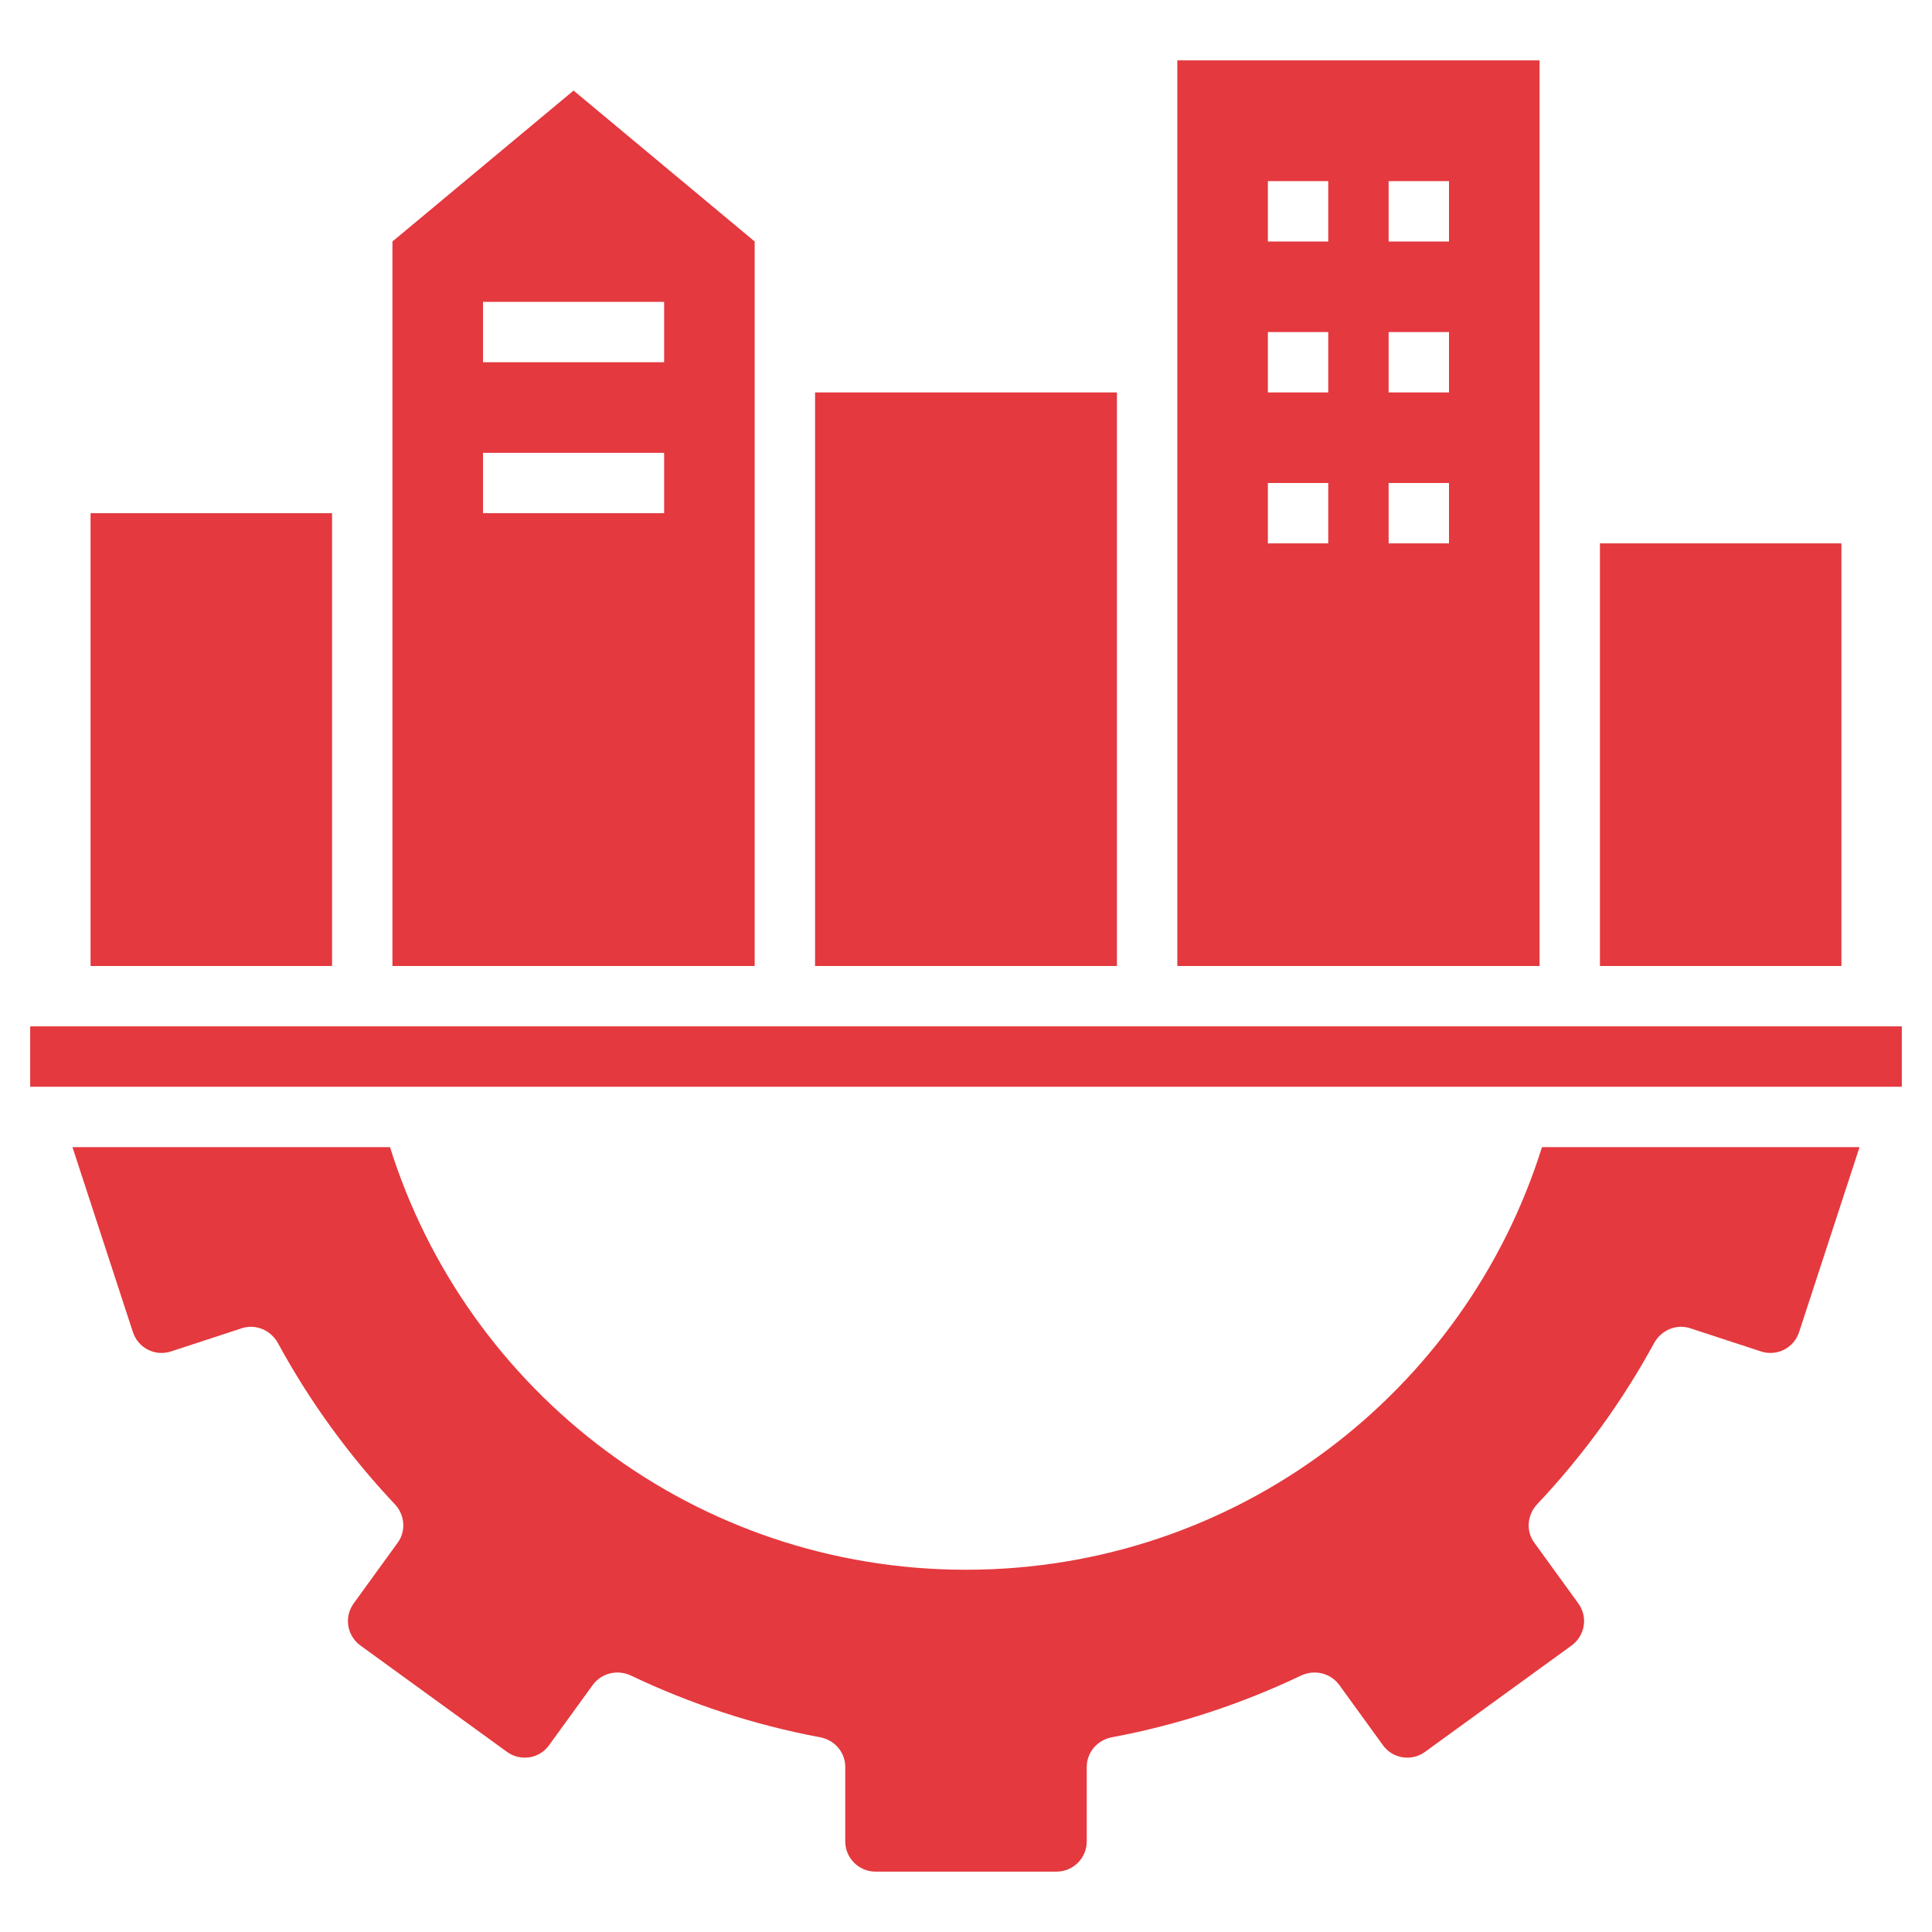 <svg xmlns="http://www.w3.org/2000/svg" version="1.1" xmlns:xlink="http://www.w3.org/1999/xlink" xmlns:svgjs="http://svgjs.com/svgjs" width="512" height="512" x="0" y="0" viewBox="0 0 64 64" style="enable-background:new 0 0 512 512" xml:space="preserve" class=""><g><path d="m54.8 44.48c.24-.42.73-.63 1.19-.48l2.35.77c.53.17 1.09-.12 1.26-.65l2-6.12h-10.52c-2.54 8.12-10.12 14-19.08 14s-16.54-5.88-19.08-14h-10.52l2 6.12c.17.53.73.82 1.26.65l2.35-.77c.46-.15.95.06 1.19.48 1.06 1.95 2.37 3.75 3.88 5.35.33.35.38.89.09 1.28l-1.45 2c-.33.45-.23 1.07.22 1.4l4.85 3.52c.45.33 1.08.23 1.4-.22l1.45-2c.29-.39.81-.51 1.25-.31 1.97.94 4.08 1.64 6.28 2.05.48.09.83.5.83.98v2.47c0 .55.45 1 1 1h6c.55 0 1-.45 1-1v-2.47c0-.48.35-.89.83-.98 2.2-.41 4.31-1.11 6.28-2.05.44-.2.96-.08 1.25.31l1.45 2c.32.45.95.55 1.4.22l4.85-3.52c.45-.33.55-.95.22-1.4l-1.45-2c-.29-.39-.24-.93.09-1.28 1.51-1.6 2.82-3.4 3.88-5.35z" fill="#e4393e" data-original="#000000" class=""></path><path d="m1 34h62v2h-62z" fill="#e4393e" data-original="#000000" class=""></path><path d="m3 17h8v15h-8z" fill="#e4393e" data-original="#000000" class=""></path><path d="m27 13h10v19h-10z" fill="#e4393e" data-original="#000000" class=""></path><path d="m53 18h8v14h-8z" fill="#e4393e" data-original="#000000" class=""></path><path d="m39 13v19h12v-30h-12zm7-7h2v2h-2zm0 5h2v2h-2zm0 5h2v2h-2zm-4-10h2v2h-2zm0 5h2v2h-2zm0 5h2v2h-2z" fill="#e4393e" data-original="#000000" class=""></path><path d="m13 32h12v-24l-6-5-6 5zm3-22h6v2h-6zm0 5h6v2h-6z" fill="#e4393e" data-original="#000000" class=""></path></g></svg>